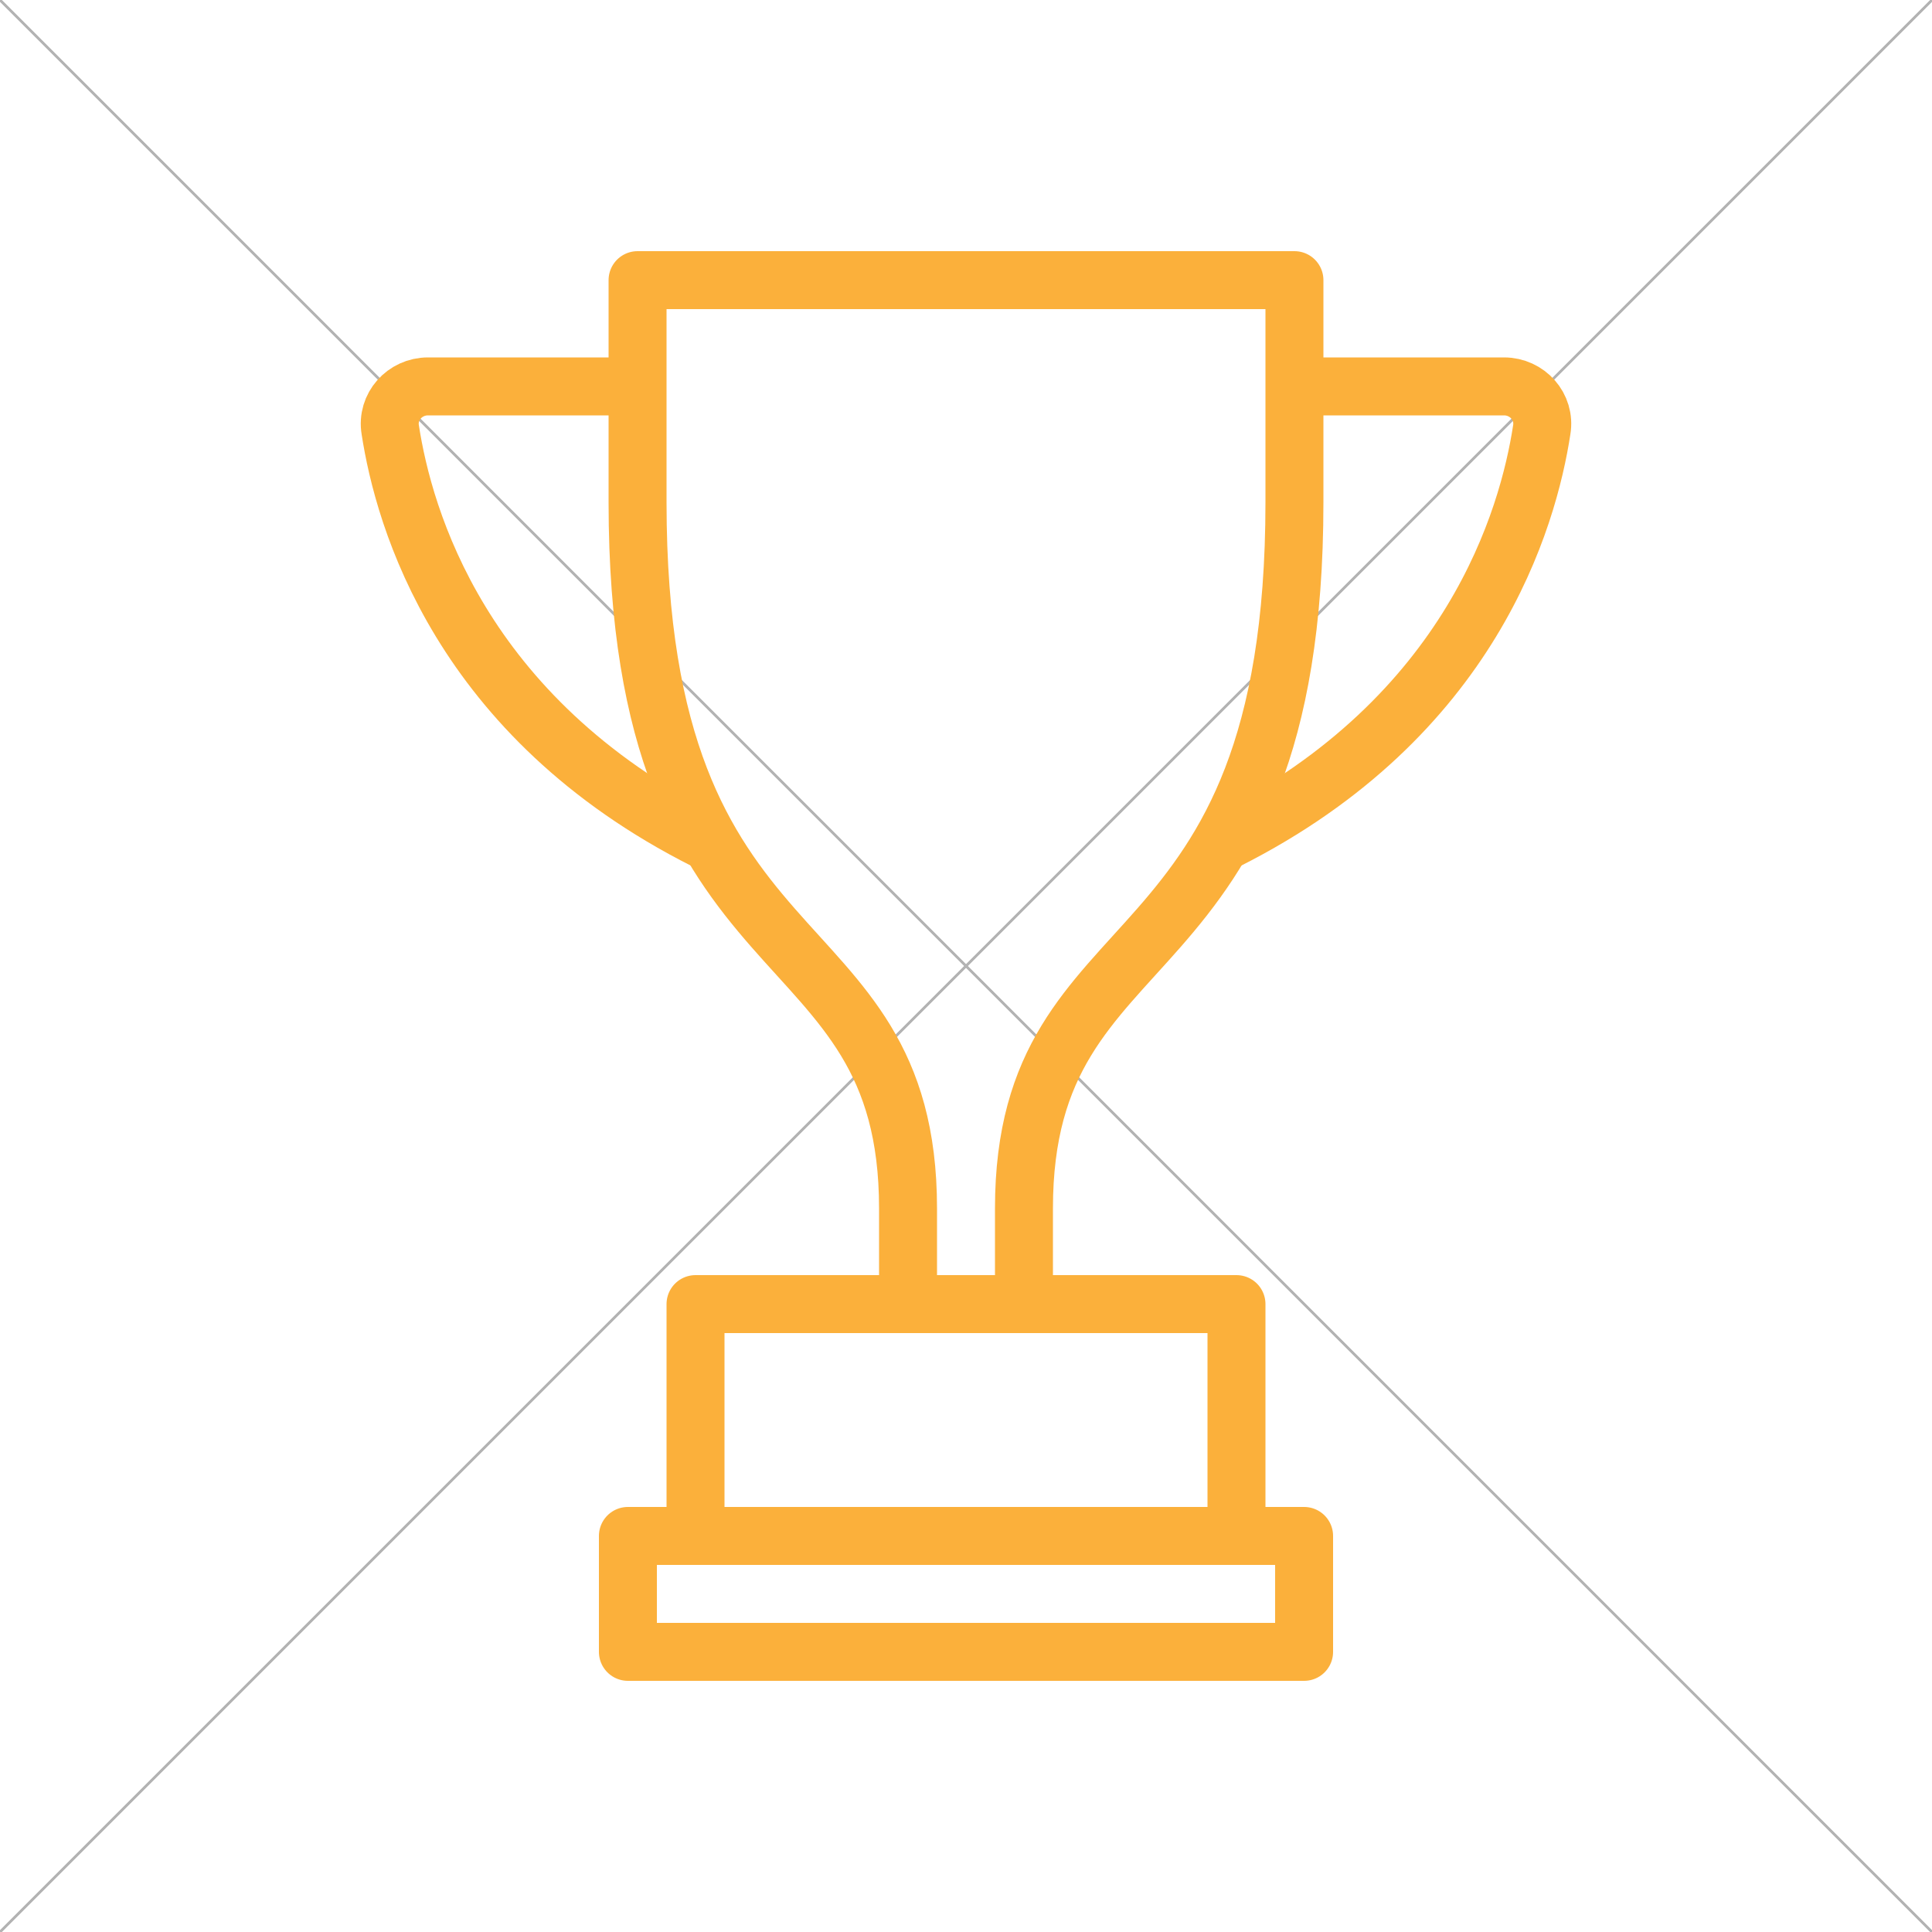 <?xml version="1.0" encoding="utf-8"?>
<!-- Generator: Adobe Illustrator 25.2.0, SVG Export Plug-In . SVG Version: 6.00 Build 0)  -->
<svg version="1.1" xmlns="http://www.w3.org/2000/svg" xmlns:xlink="http://www.w3.org/1999/xlink" x="0px" y="0px"
	 viewBox="0 0 200 200" enable-background="new 0 0 200 200" xml:space="preserve">
<g id="Layer_1">
	<line fill="none" stroke="#B3B3B3" stroke-width="0.25" stroke-miterlimit="10" x1="200" y1="0" x2="0" y2="200"/>
	<line fill="none" stroke="#B3B3B3" stroke-width="0.25" stroke-miterlimit="10" x1="0" y1="0" x2="200" y2="200"/>
	<line fill="none" stroke="#B3B3B3" stroke-width="0.25" stroke-miterlimit="10" x1="200" y1="0" x2="0" y2="200"/>
	<line fill="none" stroke="#B3B3B3" stroke-width="0.25" stroke-miterlimit="10" x1="0" y1="0" x2="200" y2="200"/>
</g>
<g id="Layer_2">
	<path fill="none" stroke="#FBB03B" stroke-width="6" stroke-linejoin="round" stroke-miterlimit="10" d="M134,40h21.7
		c2.4,0,4.3,2.1,3.9,4.5c-1.4,9.1-7.2,29.7-32.6,42.5"/>
	<path fill="none" stroke="#FBB03B" stroke-width="6" stroke-linejoin="round" stroke-miterlimit="10" d="M94,136v-10.9
		C94,94,66,103,66,52V29h68v23c0,51-28,42-28,73.1V136"/>
	<path fill="none" stroke="#FBB03B" stroke-width="6" stroke-linejoin="round" stroke-miterlimit="10" d="M66,40H44.3
		c-2.4,0-4.3,2.1-3.9,4.5C41.8,53.6,47.6,74.2,73,87"/>
	<polyline fill="none" stroke="#FBB03B" stroke-width="6" stroke-linejoin="round" stroke-miterlimit="10" points="72,159 72,135 
		128,135 128,159 	"/>
	
		<rect x="65" y="159" fill="none" stroke="#FBB03B" stroke-width="6" stroke-linejoin="round" stroke-miterlimit="10" width="70" height="12"/>
</g>
</svg>
